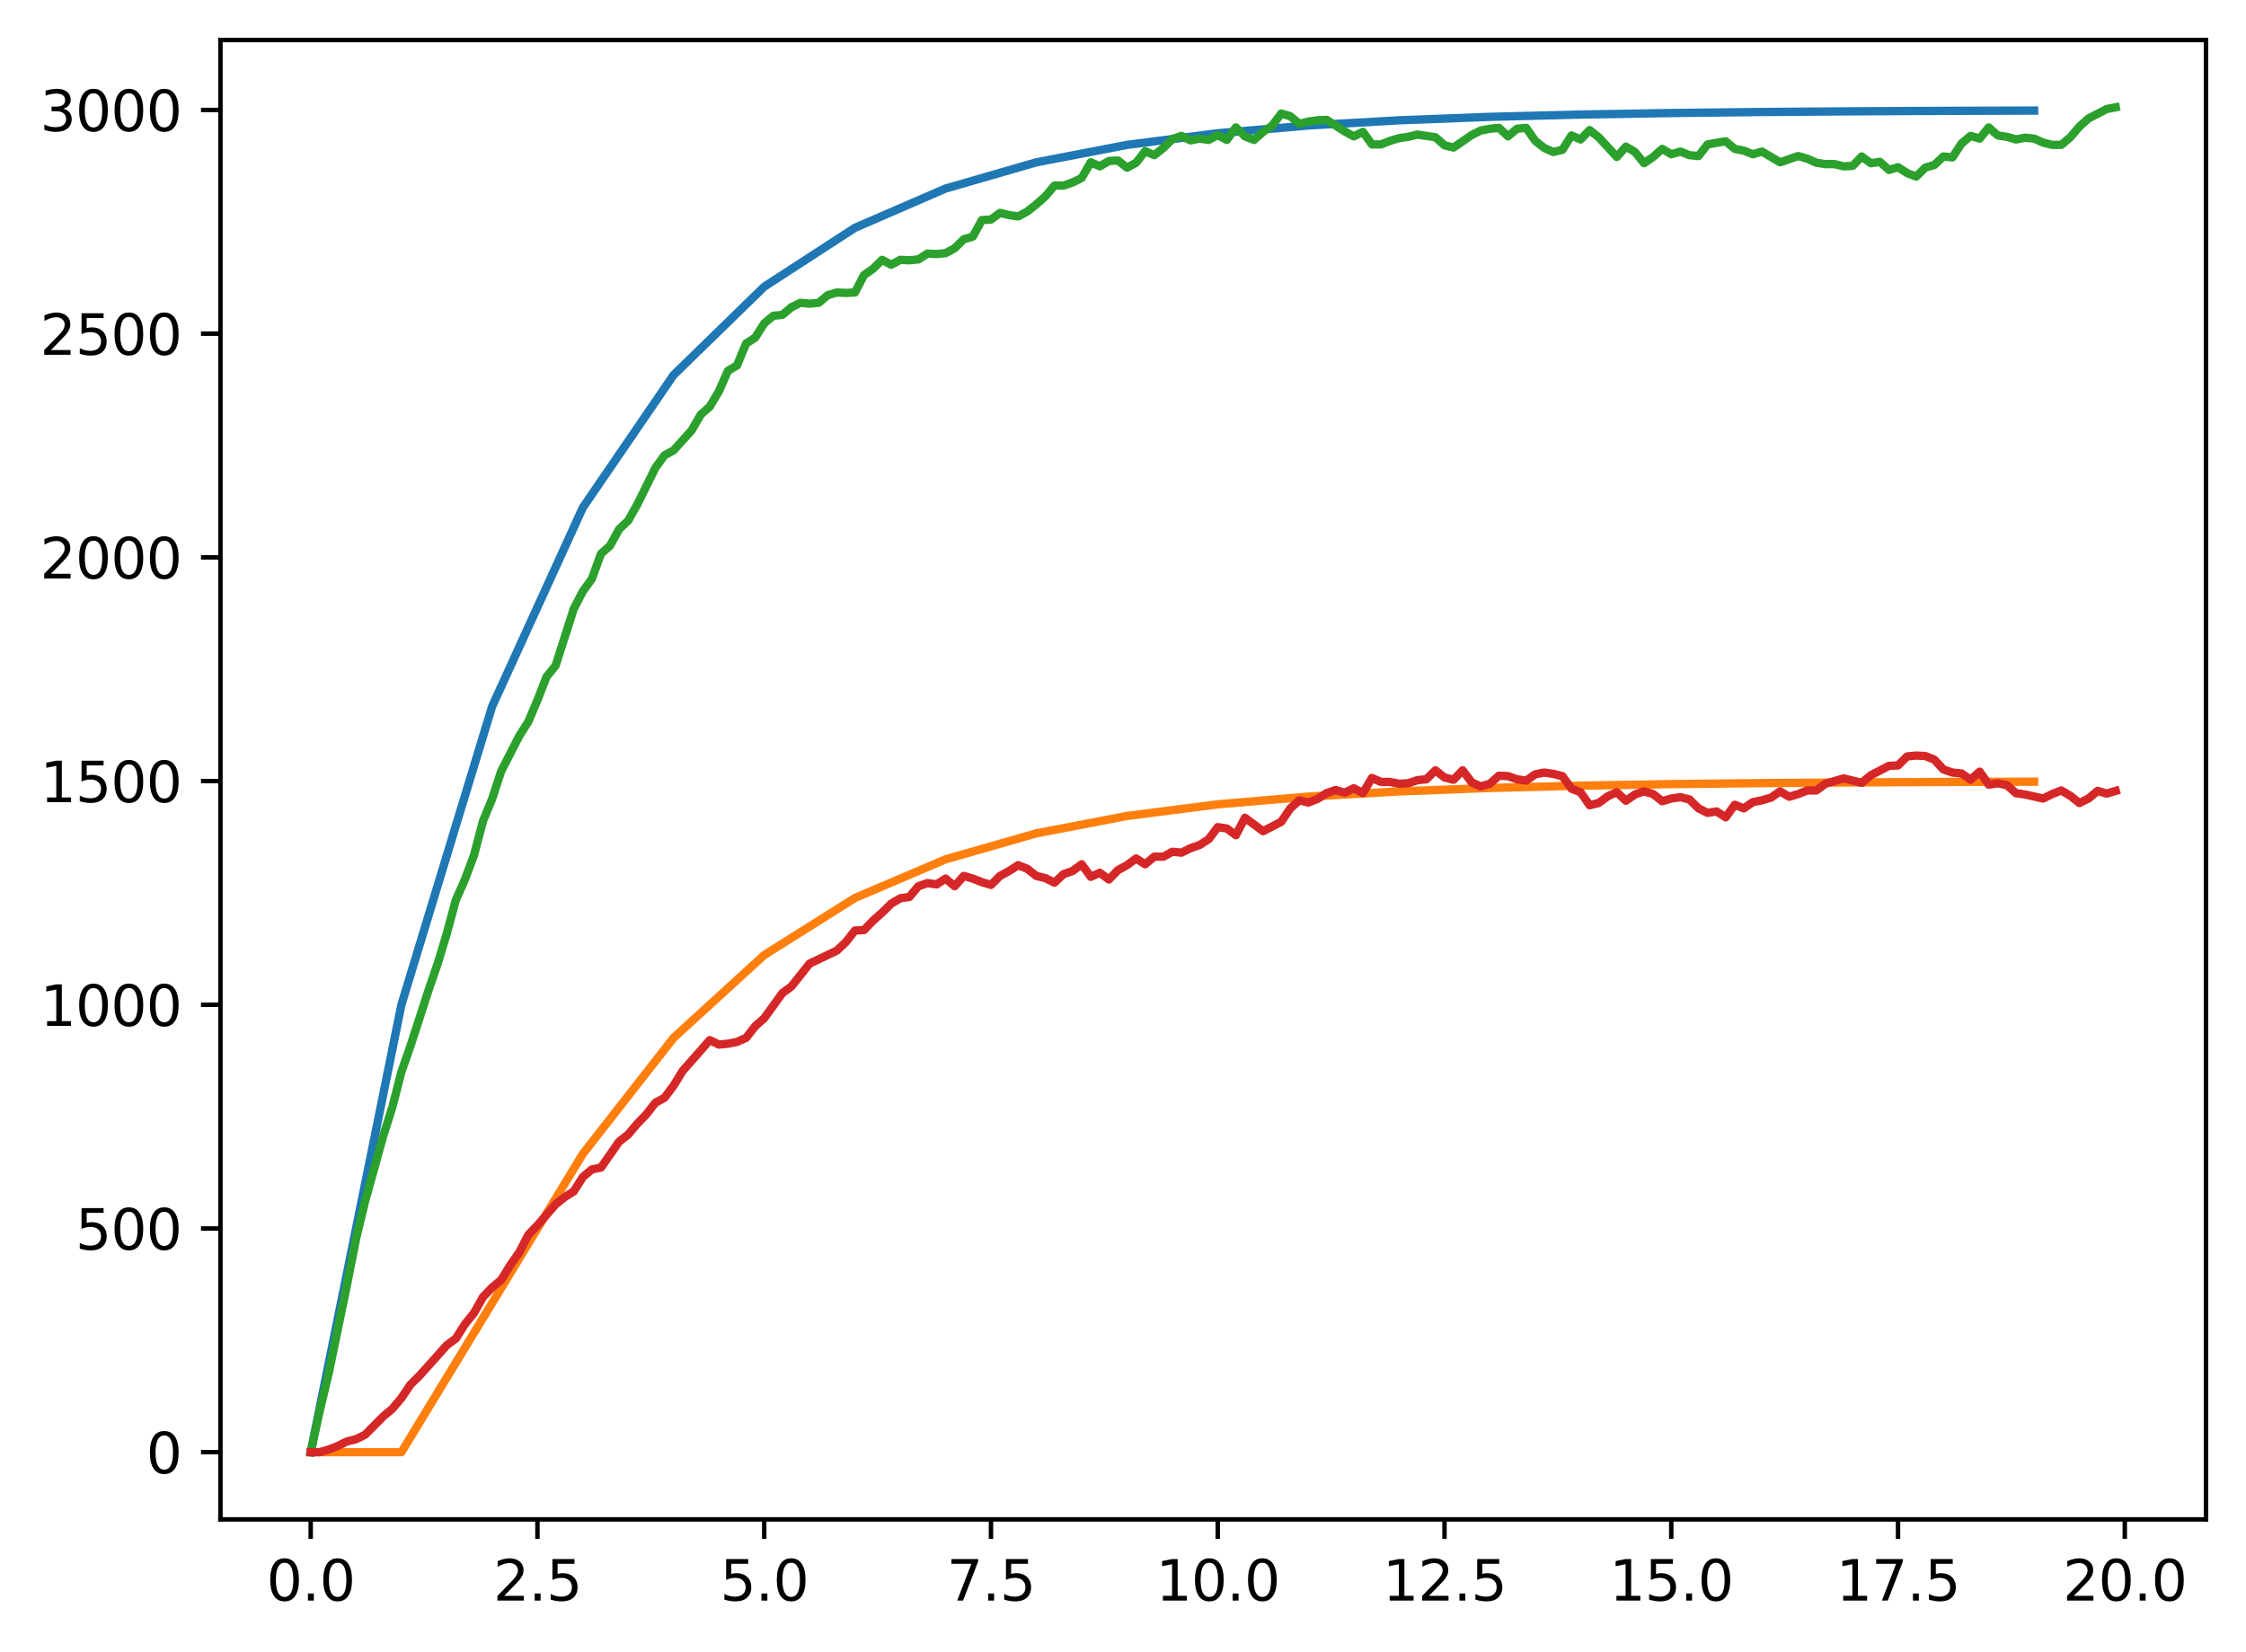 <?xml version="1.0" encoding="utf-8" standalone="no"?>
<!DOCTYPE svg PUBLIC "-//W3C//DTD SVG 1.1//EN"
  "http://www.w3.org/Graphics/SVG/1.1/DTD/svg11.dtd">
<svg xmlns:xlink="http://www.w3.org/1999/xlink" width="403.97pt" height="297.19pt" viewBox="0 0 403.97 297.19" xmlns="http://www.w3.org/2000/svg" version="1.1">
 <defs>
  <style type="text/css">*{stroke-linejoin: round; stroke-linecap: butt}</style>
 </defs>
 <g id="figure_1">
  <g id="patch_1">
   <path d="M 0 297.19 
L 403.97 297.19 
L 403.97 0 
L 0 0 
z
" style="fill: #ffffff"/>
  </g>
  <g id="axes_1">
   <g id="patch_2">
    <path d="M 39.65 273.312 
L 396.77 273.312 
L 396.77 7.2 
L 39.65 7.2 
z
" style="fill: #ffffff"/>
   </g>
   <g id="matplotlib.axis_1">
    <g id="xtick_1">
     <g id="line2d_1">
      <defs>
       <path id="m07defbd2da" d="M 0 0 
L 0 3.5 
" style="stroke: #000000; stroke-width: 0.8"/>
      </defs>
      <g>
       <use xlink:href="#m07defbd2da" x="55.883" y="273.312" style="stroke: #000000; stroke-width: 0.8"/>
      </g>
     </g>
     <g id="text_1">
      <!-- 0.0 -->
      <g transform="translate(47.931 287.91) scale(0.1 -0.1)">
       <defs>
        <path id="DejaVuSans-30" d="M 2034 4250 
Q 1547 4250 1301 3770 
Q 1056 3291 1056 2328 
Q 1056 1369 1301 889 
Q 1547 409 2034 409 
Q 2525 409 2770 889 
Q 3016 1369 3016 2328 
Q 3016 3291 2770 3770 
Q 2525 4250 2034 4250 
z
M 2034 4750 
Q 2819 4750 3233 4129 
Q 3647 3509 3647 2328 
Q 3647 1150 3233 529 
Q 2819 -91 2034 -91 
Q 1250 -91 836 529 
Q 422 1150 422 2328 
Q 422 3509 836 4129 
Q 1250 4750 2034 4750 
z
" transform="scale(0.016)"/>
        <path id="DejaVuSans-2e" d="M 684 794 
L 1344 794 
L 1344 0 
L 684 0 
L 684 794 
z
" transform="scale(0.016)"/>
       </defs>
       <use xlink:href="#DejaVuSans-30"/>
       <use xlink:href="#DejaVuSans-2e" x="63.623"/>
       <use xlink:href="#DejaVuSans-30" x="95.41"/>
      </g>
     </g>
    </g>
    <g id="xtick_2">
     <g id="line2d_2">
      <g>
       <use xlink:href="#m07defbd2da" x="96.668" y="273.312" style="stroke: #000000; stroke-width: 0.8"/>
      </g>
     </g>
     <g id="text_2">
      <!-- 2.5 -->
      <g transform="translate(88.717 287.91) scale(0.1 -0.1)">
       <defs>
        <path id="DejaVuSans-32" d="M 1228 531 
L 3431 531 
L 3431 0 
L 469 0 
L 469 531 
Q 828 903 1448 1529 
Q 2069 2156 2228 2338 
Q 2531 2678 2651 2914 
Q 2772 3150 2772 3378 
Q 2772 3750 2511 3984 
Q 2250 4219 1831 4219 
Q 1534 4219 1204 4116 
Q 875 4013 500 3803 
L 500 4441 
Q 881 4594 1212 4672 
Q 1544 4750 1819 4750 
Q 2544 4750 2975 4387 
Q 3406 4025 3406 3419 
Q 3406 3131 3298 2873 
Q 3191 2616 2906 2266 
Q 2828 2175 2409 1742 
Q 1991 1309 1228 531 
z
" transform="scale(0.016)"/>
        <path id="DejaVuSans-35" d="M 691 4666 
L 3169 4666 
L 3169 4134 
L 1269 4134 
L 1269 2991 
Q 1406 3038 1543 3061 
Q 1681 3084 1819 3084 
Q 2600 3084 3056 2656 
Q 3513 2228 3513 1497 
Q 3513 744 3044 326 
Q 2575 -91 1722 -91 
Q 1428 -91 1123 -41 
Q 819 9 494 109 
L 494 744 
Q 775 591 1075 516 
Q 1375 441 1709 441 
Q 2250 441 2565 725 
Q 2881 1009 2881 1497 
Q 2881 1984 2565 2268 
Q 2250 2553 1709 2553 
Q 1456 2553 1204 2497 
Q 953 2441 691 2322 
L 691 4666 
z
" transform="scale(0.016)"/>
       </defs>
       <use xlink:href="#DejaVuSans-32"/>
       <use xlink:href="#DejaVuSans-2e" x="63.623"/>
       <use xlink:href="#DejaVuSans-35" x="95.41"/>
      </g>
     </g>
    </g>
    <g id="xtick_3">
     <g id="line2d_3">
      <g>
       <use xlink:href="#m07defbd2da" x="137.454" y="273.312" style="stroke: #000000; stroke-width: 0.8"/>
      </g>
     </g>
     <g id="text_3">
      <!-- 5.0 -->
      <g transform="translate(129.503 287.91) scale(0.1 -0.1)">
       <use xlink:href="#DejaVuSans-35"/>
       <use xlink:href="#DejaVuSans-2e" x="63.623"/>
       <use xlink:href="#DejaVuSans-30" x="95.41"/>
      </g>
     </g>
    </g>
    <g id="xtick_4">
     <g id="line2d_4">
      <g>
       <use xlink:href="#m07defbd2da" x="178.24" y="273.312" style="stroke: #000000; stroke-width: 0.8"/>
      </g>
     </g>
     <g id="text_4">
      <!-- 7.5 -->
      <g transform="translate(170.288 287.91) scale(0.1 -0.1)">
       <defs>
        <path id="DejaVuSans-37" d="M 525 4666 
L 3525 4666 
L 3525 4397 
L 1831 0 
L 1172 0 
L 2766 4134 
L 525 4134 
L 525 4666 
z
" transform="scale(0.016)"/>
       </defs>
       <use xlink:href="#DejaVuSans-37"/>
       <use xlink:href="#DejaVuSans-2e" x="63.623"/>
       <use xlink:href="#DejaVuSans-35" x="95.41"/>
      </g>
     </g>
    </g>
    <g id="xtick_5">
     <g id="line2d_5">
      <g>
       <use xlink:href="#m07defbd2da" x="219.026" y="273.312" style="stroke: #000000; stroke-width: 0.8"/>
      </g>
     </g>
     <g id="text_5">
      <!-- 10.0 -->
      <g transform="translate(207.893 287.91) scale(0.1 -0.1)">
       <defs>
        <path id="DejaVuSans-31" d="M 794 531 
L 1825 531 
L 1825 4091 
L 703 3866 
L 703 4441 
L 1819 4666 
L 2450 4666 
L 2450 531 
L 3481 531 
L 3481 0 
L 794 0 
L 794 531 
z
" transform="scale(0.016)"/>
       </defs>
       <use xlink:href="#DejaVuSans-31"/>
       <use xlink:href="#DejaVuSans-30" x="63.623"/>
       <use xlink:href="#DejaVuSans-2e" x="127.246"/>
       <use xlink:href="#DejaVuSans-30" x="159.033"/>
      </g>
     </g>
    </g>
    <g id="xtick_6">
     <g id="line2d_6">
      <g>
       <use xlink:href="#m07defbd2da" x="259.811" y="273.312" style="stroke: #000000; stroke-width: 0.8"/>
      </g>
     </g>
     <g id="text_6">
      <!-- 12.5 -->
      <g transform="translate(248.679 287.91) scale(0.1 -0.1)">
       <use xlink:href="#DejaVuSans-31"/>
       <use xlink:href="#DejaVuSans-32" x="63.623"/>
       <use xlink:href="#DejaVuSans-2e" x="127.246"/>
       <use xlink:href="#DejaVuSans-35" x="159.033"/>
      </g>
     </g>
    </g>
    <g id="xtick_7">
     <g id="line2d_7">
      <g>
       <use xlink:href="#m07defbd2da" x="300.597" y="273.312" style="stroke: #000000; stroke-width: 0.8"/>
      </g>
     </g>
     <g id="text_7">
      <!-- 15.0 -->
      <g transform="translate(289.464 287.91) scale(0.1 -0.1)">
       <use xlink:href="#DejaVuSans-31"/>
       <use xlink:href="#DejaVuSans-35" x="63.623"/>
       <use xlink:href="#DejaVuSans-2e" x="127.246"/>
       <use xlink:href="#DejaVuSans-30" x="159.033"/>
      </g>
     </g>
    </g>
    <g id="xtick_8">
     <g id="line2d_8">
      <g>
       <use xlink:href="#m07defbd2da" x="341.383" y="273.312" style="stroke: #000000; stroke-width: 0.8"/>
      </g>
     </g>
     <g id="text_8">
      <!-- 17.5 -->
      <g transform="translate(330.25 287.91) scale(0.1 -0.1)">
       <use xlink:href="#DejaVuSans-31"/>
       <use xlink:href="#DejaVuSans-37" x="63.623"/>
       <use xlink:href="#DejaVuSans-2e" x="127.246"/>
       <use xlink:href="#DejaVuSans-35" x="159.033"/>
      </g>
     </g>
    </g>
    <g id="xtick_9">
     <g id="line2d_9">
      <g>
       <use xlink:href="#m07defbd2da" x="382.169" y="273.312" style="stroke: #000000; stroke-width: 0.8"/>
      </g>
     </g>
     <g id="text_9">
      <!-- 20.0 -->
      <g transform="translate(371.036 287.91) scale(0.1 -0.1)">
       <use xlink:href="#DejaVuSans-32"/>
       <use xlink:href="#DejaVuSans-30" x="63.623"/>
       <use xlink:href="#DejaVuSans-2e" x="127.246"/>
       <use xlink:href="#DejaVuSans-30" x="159.033"/>
      </g>
     </g>
    </g>
   </g>
   <g id="matplotlib.axis_2">
    <g id="ytick_1">
     <g id="line2d_10">
      <defs>
       <path id="maf9d0b7b75" d="M 0 0 
L -3.5 0 
" style="stroke: #000000; stroke-width: 0.8"/>
      </defs>
      <g>
       <use xlink:href="#maf9d0b7b75" x="39.65" y="261.216" style="stroke: #000000; stroke-width: 0.8"/>
      </g>
     </g>
     <g id="text_10">
      <!-- 0 -->
      <g transform="translate(26.288 265.015) scale(0.1 -0.1)">
       <use xlink:href="#DejaVuSans-30"/>
      </g>
     </g>
    </g>
    <g id="ytick_2">
     <g id="line2d_11">
      <g>
       <use xlink:href="#maf9d0b7b75" x="39.65" y="220.976" style="stroke: #000000; stroke-width: 0.8"/>
      </g>
     </g>
     <g id="text_11">
      <!-- 500 -->
      <g transform="translate(13.562 224.776) scale(0.1 -0.1)">
       <use xlink:href="#DejaVuSans-35"/>
       <use xlink:href="#DejaVuSans-30" x="63.623"/>
       <use xlink:href="#DejaVuSans-30" x="127.246"/>
      </g>
     </g>
    </g>
    <g id="ytick_3">
     <g id="line2d_12">
      <g>
       <use xlink:href="#maf9d0b7b75" x="39.65" y="180.737" style="stroke: #000000; stroke-width: 0.8"/>
      </g>
     </g>
     <g id="text_12">
      <!-- 1000 -->
      <g transform="translate(7.2 184.536) scale(0.1 -0.1)">
       <use xlink:href="#DejaVuSans-31"/>
       <use xlink:href="#DejaVuSans-30" x="63.623"/>
       <use xlink:href="#DejaVuSans-30" x="127.246"/>
       <use xlink:href="#DejaVuSans-30" x="190.869"/>
      </g>
     </g>
    </g>
    <g id="ytick_4">
     <g id="line2d_13">
      <g>
       <use xlink:href="#maf9d0b7b75" x="39.65" y="140.497" style="stroke: #000000; stroke-width: 0.8"/>
      </g>
     </g>
     <g id="text_13">
      <!-- 1500 -->
      <g transform="translate(7.2 144.297) scale(0.1 -0.1)">
       <use xlink:href="#DejaVuSans-31"/>
       <use xlink:href="#DejaVuSans-35" x="63.623"/>
       <use xlink:href="#DejaVuSans-30" x="127.246"/>
       <use xlink:href="#DejaVuSans-30" x="190.869"/>
      </g>
     </g>
    </g>
    <g id="ytick_5">
     <g id="line2d_14">
      <g>
       <use xlink:href="#maf9d0b7b75" x="39.65" y="100.258" style="stroke: #000000; stroke-width: 0.8"/>
      </g>
     </g>
     <g id="text_14">
      <!-- 2000 -->
      <g transform="translate(7.2 104.057) scale(0.1 -0.1)">
       <use xlink:href="#DejaVuSans-32"/>
       <use xlink:href="#DejaVuSans-30" x="63.623"/>
       <use xlink:href="#DejaVuSans-30" x="127.246"/>
       <use xlink:href="#DejaVuSans-30" x="190.869"/>
      </g>
     </g>
    </g>
    <g id="ytick_6">
     <g id="line2d_15">
      <g>
       <use xlink:href="#maf9d0b7b75" x="39.65" y="60.018" style="stroke: #000000; stroke-width: 0.8"/>
      </g>
     </g>
     <g id="text_15">
      <!-- 2500 -->
      <g transform="translate(7.2 63.818) scale(0.1 -0.1)">
       <use xlink:href="#DejaVuSans-32"/>
       <use xlink:href="#DejaVuSans-35" x="63.623"/>
       <use xlink:href="#DejaVuSans-30" x="127.246"/>
       <use xlink:href="#DejaVuSans-30" x="190.869"/>
      </g>
     </g>
    </g>
    <g id="ytick_7">
     <g id="line2d_16">
      <g>
       <use xlink:href="#maf9d0b7b75" x="39.65" y="19.779" style="stroke: #000000; stroke-width: 0.8"/>
      </g>
     </g>
     <g id="text_16">
      <!-- 3000 -->
      <g transform="translate(7.2 23.578) scale(0.1 -0.1)">
       <defs>
        <path id="DejaVuSans-33" d="M 2597 2516 
Q 3050 2419 3304 2112 
Q 3559 1806 3559 1356 
Q 3559 666 3084 287 
Q 2609 -91 1734 -91 
Q 1441 -91 1130 -33 
Q 819 25 488 141 
L 488 750 
Q 750 597 1062 519 
Q 1375 441 1716 441 
Q 2309 441 2620 675 
Q 2931 909 2931 1356 
Q 2931 1769 2642 2001 
Q 2353 2234 1838 2234 
L 1294 2234 
L 1294 2753 
L 1863 2753 
Q 2328 2753 2575 2939 
Q 2822 3125 2822 3475 
Q 2822 3834 2567 4026 
Q 2313 4219 1838 4219 
Q 1578 4219 1281 4162 
Q 984 4106 628 3988 
L 628 4550 
Q 988 4650 1302 4700 
Q 1616 4750 1894 4750 
Q 2613 4750 3031 4423 
Q 3450 4097 3450 3541 
Q 3450 3153 3228 2886 
Q 3006 2619 2597 2516 
z
" transform="scale(0.016)"/>
       </defs>
       <use xlink:href="#DejaVuSans-33"/>
       <use xlink:href="#DejaVuSans-30" x="63.623"/>
       <use xlink:href="#DejaVuSans-30" x="127.246"/>
       <use xlink:href="#DejaVuSans-30" x="190.869"/>
      </g>
     </g>
    </g>
   </g>
   <g id="line2d_17">
    <path d="M 55.883 261.216 
L 72.197 180.737 
L 88.511 127.084 
L 104.826 91.316 
L 121.14 67.47 
L 137.454 51.573 
L 153.769 40.975 
L 170.083 33.91 
L 186.397 29.199 
L 202.711 26.059 
L 219.026 23.966 
L 235.34 22.57 
L 251.654 21.64 
L 267.969 21.019 
L 284.283 20.606 
L 300.597 20.33 
L 316.912 20.146 
L 333.226 20.024 
L 349.54 19.942 
L 365.854 19.888 
" clip-path="url(#p6974b13244)" style="fill: none; stroke: #1f77b4; stroke-width: 1.5; stroke-linecap: square"/>
   </g>
   <g id="line2d_18">
    <path d="M 55.883 261.216 
L 72.197 261.216 
L 88.511 234.39 
L 104.826 207.563 
L 121.14 186.698 
L 137.454 171.795 
L 153.769 161.528 
L 170.083 154.573 
L 186.397 149.9 
L 202.711 146.772 
L 219.026 144.682 
L 235.34 143.288 
L 251.654 142.358 
L 267.969 141.738 
L 284.283 141.324 
L 300.597 141.049 
L 316.912 140.865 
L 333.226 140.742 
L 349.54 140.661 
L 365.854 140.606 
" clip-path="url(#p6974b13244)" style="fill: none; stroke: #ff7f0e; stroke-width: 1.5; stroke-linecap: square"/>
   </g>
   <g id="line2d_19">
    <path d="M 55.883 261.216 
L 57.514 253.731 
L 59.146 246.891 
L 62.408 231.117 
L 64.04 222.827 
L 65.671 216.067 
L 68.934 204.317 
L 70.566 199.167 
L 72.197 192.809 
L 73.828 188.141 
L 77.091 178.081 
L 78.723 173.333 
L 80.354 167.941 
L 81.986 161.905 
L 83.617 158.203 
L 85.248 153.857 
L 86.88 147.66 
L 88.511 143.717 
L 90.143 138.727 
L 93.406 132.369 
L 95.037 129.794 
L 96.668 125.931 
L 98.3 121.746 
L 99.931 119.734 
L 103.194 109.513 
L 104.826 106.374 
L 106.457 104.121 
L 108.088 99.614 
L 109.72 98.165 
L 111.351 95.188 
L 112.983 93.659 
L 114.614 90.761 
L 117.877 84.162 
L 119.508 81.909 
L 121.14 81.023 
L 124.403 77.402 
L 126.034 74.585 
L 127.666 73.136 
L 129.297 70.4 
L 130.929 66.698 
L 132.56 65.732 
L 134.191 61.789 
L 135.823 60.743 
L 137.454 58.167 
L 139.086 56.799 
L 140.717 56.638 
L 142.349 55.27 
L 143.98 54.465 
L 145.611 54.626 
L 147.243 54.465 
L 148.874 53.097 
L 150.506 52.614 
L 152.137 52.695 
L 153.769 52.614 
L 155.4 49.476 
L 157.031 48.349 
L 158.663 46.739 
L 160.294 47.625 
L 161.926 46.739 
L 163.557 46.82 
L 165.189 46.659 
L 166.82 45.613 
L 168.451 45.693 
L 170.083 45.532 
L 171.714 44.647 
L 173.346 43.037 
L 174.977 42.554 
L 176.609 39.577 
L 178.24 39.496 
L 179.871 38.289 
L 181.503 38.691 
L 183.134 38.933 
L 184.766 38.048 
L 186.397 36.76 
L 188.029 35.311 
L 189.66 33.38 
L 191.291 33.38 
L 192.923 32.816 
L 194.554 32.012 
L 196.186 29.195 
L 197.817 29.919 
L 199.449 28.953 
L 201.08 28.873 
L 202.711 30.161 
L 204.343 29.275 
L 205.974 27.183 
L 207.606 27.907 
L 209.237 26.62 
L 210.869 25.01 
L 212.5 24.447 
L 214.131 25.251 
L 215.763 24.93 
L 217.394 25.171 
L 219.026 24.286 
L 220.657 25.171 
L 222.289 22.918 
L 223.92 24.527 
L 225.551 25.171 
L 227.183 23.722 
L 228.814 22.596 
L 230.446 20.423 
L 232.077 20.906 
L 233.709 22.274 
L 235.34 21.871 
L 236.971 21.63 
L 238.603 21.549 
L 241.866 23.642 
L 243.497 24.527 
L 245.129 23.722 
L 246.76 25.976 
L 248.391 25.976 
L 250.023 25.332 
L 251.654 24.849 
L 253.286 24.608 
L 254.917 24.205 
L 258.18 24.688 
L 259.811 26.137 
L 261.443 26.539 
L 264.706 24.286 
L 266.337 23.481 
L 267.969 23.159 
L 269.6 22.998 
L 271.231 24.527 
L 272.863 23.159 
L 274.494 22.998 
L 276.126 25.332 
L 277.757 26.62 
L 279.389 27.344 
L 281.02 26.942 
L 282.651 24.366 
L 284.283 25.09 
L 285.914 23.4 
L 287.546 24.688 
L 290.809 28.229 
L 292.44 26.378 
L 294.071 27.344 
L 295.703 29.356 
L 297.334 28.229 
L 298.966 26.781 
L 300.597 27.746 
L 302.229 27.263 
L 303.86 27.907 
L 305.491 28.068 
L 307.123 25.976 
L 310.386 25.412 
L 312.017 26.781 
L 313.649 27.102 
L 315.28 27.746 
L 316.912 27.263 
L 320.174 29.195 
L 323.437 28.068 
L 325.069 28.551 
L 326.7 29.275 
L 328.332 29.517 
L 329.963 29.517 
L 331.594 29.919 
L 333.226 29.839 
L 334.857 28.149 
L 336.489 29.356 
L 338.12 29.114 
L 339.752 30.563 
L 341.383 30.08 
L 343.014 31.126 
L 344.646 31.77 
L 346.277 30.161 
L 347.909 29.678 
L 349.54 28.149 
L 351.172 28.31 
L 352.803 25.815 
L 354.434 24.447 
L 356.066 24.93 
L 357.697 22.918 
L 359.329 24.366 
L 360.96 24.608 
L 362.592 25.09 
L 364.223 24.769 
L 365.854 24.93 
L 367.486 25.654 
L 369.117 26.056 
L 370.749 26.056 
L 372.38 24.688 
L 374.012 22.757 
L 375.643 21.308 
L 378.906 19.618 
L 380.537 19.296 
L 380.537 19.296 
" clip-path="url(#p6974b13244)" style="fill: none; stroke: #2ca02c; stroke-width: 1.5; stroke-linecap: square"/>
   </g>
   <g id="line2d_20">
    <path d="M 55.883 261.216 
L 57.514 261.216 
L 59.146 260.733 
L 60.777 260.089 
L 62.408 259.285 
L 64.04 258.882 
L 65.671 258.077 
L 68.934 254.778 
L 70.566 253.41 
L 72.197 251.478 
L 73.828 249.064 
L 75.46 247.454 
L 80.354 241.982 
L 81.986 240.774 
L 83.617 238.199 
L 85.248 236.187 
L 86.88 233.29 
L 88.511 231.6 
L 90.143 230.232 
L 91.774 227.576 
L 93.406 225.242 
L 95.037 222.103 
L 96.668 220.413 
L 99.931 216.631 
L 101.563 215.343 
L 103.194 214.297 
L 104.826 211.721 
L 106.457 210.353 
L 108.088 210.031 
L 111.351 205.364 
L 112.983 204.076 
L 114.614 202.144 
L 116.246 200.454 
L 117.877 198.362 
L 119.508 197.477 
L 121.14 195.304 
L 122.771 192.648 
L 127.666 187.095 
L 129.297 187.9 
L 130.929 187.739 
L 132.56 187.417 
L 134.191 186.692 
L 135.823 184.6 
L 137.454 183.151 
L 140.717 178.645 
L 142.349 177.437 
L 145.611 173.333 
L 150.506 170.999 
L 152.137 169.47 
L 153.769 167.377 
L 155.4 167.297 
L 157.031 165.607 
L 158.663 164.158 
L 160.294 162.549 
L 161.926 161.583 
L 163.557 161.342 
L 165.189 159.41 
L 166.82 158.847 
L 168.451 159.088 
L 170.083 158.042 
L 171.714 159.41 
L 173.346 157.559 
L 174.977 158.042 
L 176.609 158.686 
L 178.24 159.169 
L 179.871 157.559 
L 181.503 156.674 
L 183.134 155.627 
L 184.766 156.271 
L 186.397 157.559 
L 188.029 157.961 
L 189.66 158.766 
L 191.291 157.237 
L 192.923 156.674 
L 194.554 155.467 
L 196.186 157.72 
L 197.817 156.996 
L 199.449 158.203 
L 201.08 156.513 
L 202.711 155.627 
L 204.343 154.42 
L 205.974 155.467 
L 207.606 154.098 
L 209.237 154.098 
L 210.869 153.213 
L 212.5 153.374 
L 214.131 152.569 
L 215.763 152.006 
L 217.394 150.96 
L 219.026 148.787 
L 220.657 149.028 
L 222.289 150.235 
L 223.92 147.097 
L 227.183 149.511 
L 230.446 147.821 
L 232.077 145.407 
L 233.709 143.958 
L 235.34 144.36 
L 236.971 143.717 
L 238.603 142.67 
L 240.234 142.107 
L 241.866 142.59 
L 243.497 141.785 
L 245.129 142.67 
L 246.76 139.934 
L 248.391 140.658 
L 250.023 140.658 
L 251.654 140.98 
L 253.286 140.9 
L 254.917 140.336 
L 256.549 140.176 
L 258.18 138.566 
L 259.811 139.854 
L 261.443 140.256 
L 263.074 138.566 
L 264.706 140.739 
L 266.337 141.463 
L 267.969 140.98 
L 269.6 139.532 
L 271.231 139.612 
L 272.863 140.176 
L 274.494 140.417 
L 276.126 139.29 
L 277.757 138.968 
L 279.389 139.21 
L 281.02 139.612 
L 282.651 141.866 
L 284.283 142.509 
L 285.914 144.843 
L 287.546 144.441 
L 289.177 143.234 
L 290.809 142.509 
L 292.44 144.039 
L 294.071 142.912 
L 295.703 142.348 
L 297.334 142.831 
L 298.966 144.119 
L 300.597 143.636 
L 302.229 143.395 
L 303.86 143.797 
L 305.491 145.407 
L 307.123 146.211 
L 308.754 145.97 
L 310.386 147.016 
L 312.017 144.763 
L 313.649 145.407 
L 315.28 144.28 
L 316.912 143.958 
L 318.543 143.475 
L 320.174 142.348 
L 321.806 143.314 
L 323.437 142.831 
L 325.069 142.187 
L 326.7 142.187 
L 328.332 140.98 
L 331.594 140.015 
L 334.857 140.819 
L 336.489 139.451 
L 339.752 137.761 
L 341.383 137.681 
L 343.014 136.071 
L 344.646 135.91 
L 346.277 135.991 
L 347.909 136.634 
L 349.54 138.405 
L 351.172 138.968 
L 352.803 139.129 
L 354.434 140.256 
L 356.066 138.807 
L 357.697 141.141 
L 359.329 140.9 
L 360.96 141.222 
L 362.592 142.67 
L 364.223 142.912 
L 367.486 143.636 
L 369.117 142.831 
L 370.749 142.187 
L 372.38 143.153 
L 374.012 144.441 
L 375.643 143.636 
L 377.274 142.268 
L 378.906 142.751 
L 380.537 142.268 
L 380.537 142.268 
" clip-path="url(#p6974b13244)" style="fill: none; stroke: #d62728; stroke-width: 1.5; stroke-linecap: square"/>
   </g>
   <g id="patch_3">
    <path d="M 39.65 273.312 
L 39.65 7.2 
" style="fill: none; stroke: #000000; stroke-width: 0.8; stroke-linejoin: miter; stroke-linecap: square"/>
   </g>
   <g id="patch_4">
    <path d="M 396.77 273.312 
L 396.77 7.2 
" style="fill: none; stroke: #000000; stroke-width: 0.8; stroke-linejoin: miter; stroke-linecap: square"/>
   </g>
   <g id="patch_5">
    <path d="M 39.65 273.312 
L 396.77 273.312 
" style="fill: none; stroke: #000000; stroke-width: 0.8; stroke-linejoin: miter; stroke-linecap: square"/>
   </g>
   <g id="patch_6">
    <path d="M 39.65 7.2 
L 396.77 7.2 
" style="fill: none; stroke: #000000; stroke-width: 0.8; stroke-linejoin: miter; stroke-linecap: square"/>
   </g>
  </g>
 </g>
 <defs>
  <clipPath id="p6974b13244">
   <rect x="39.65" y="7.2" width="357.12" height="266.112"/>
  </clipPath>
 </defs>
</svg>
